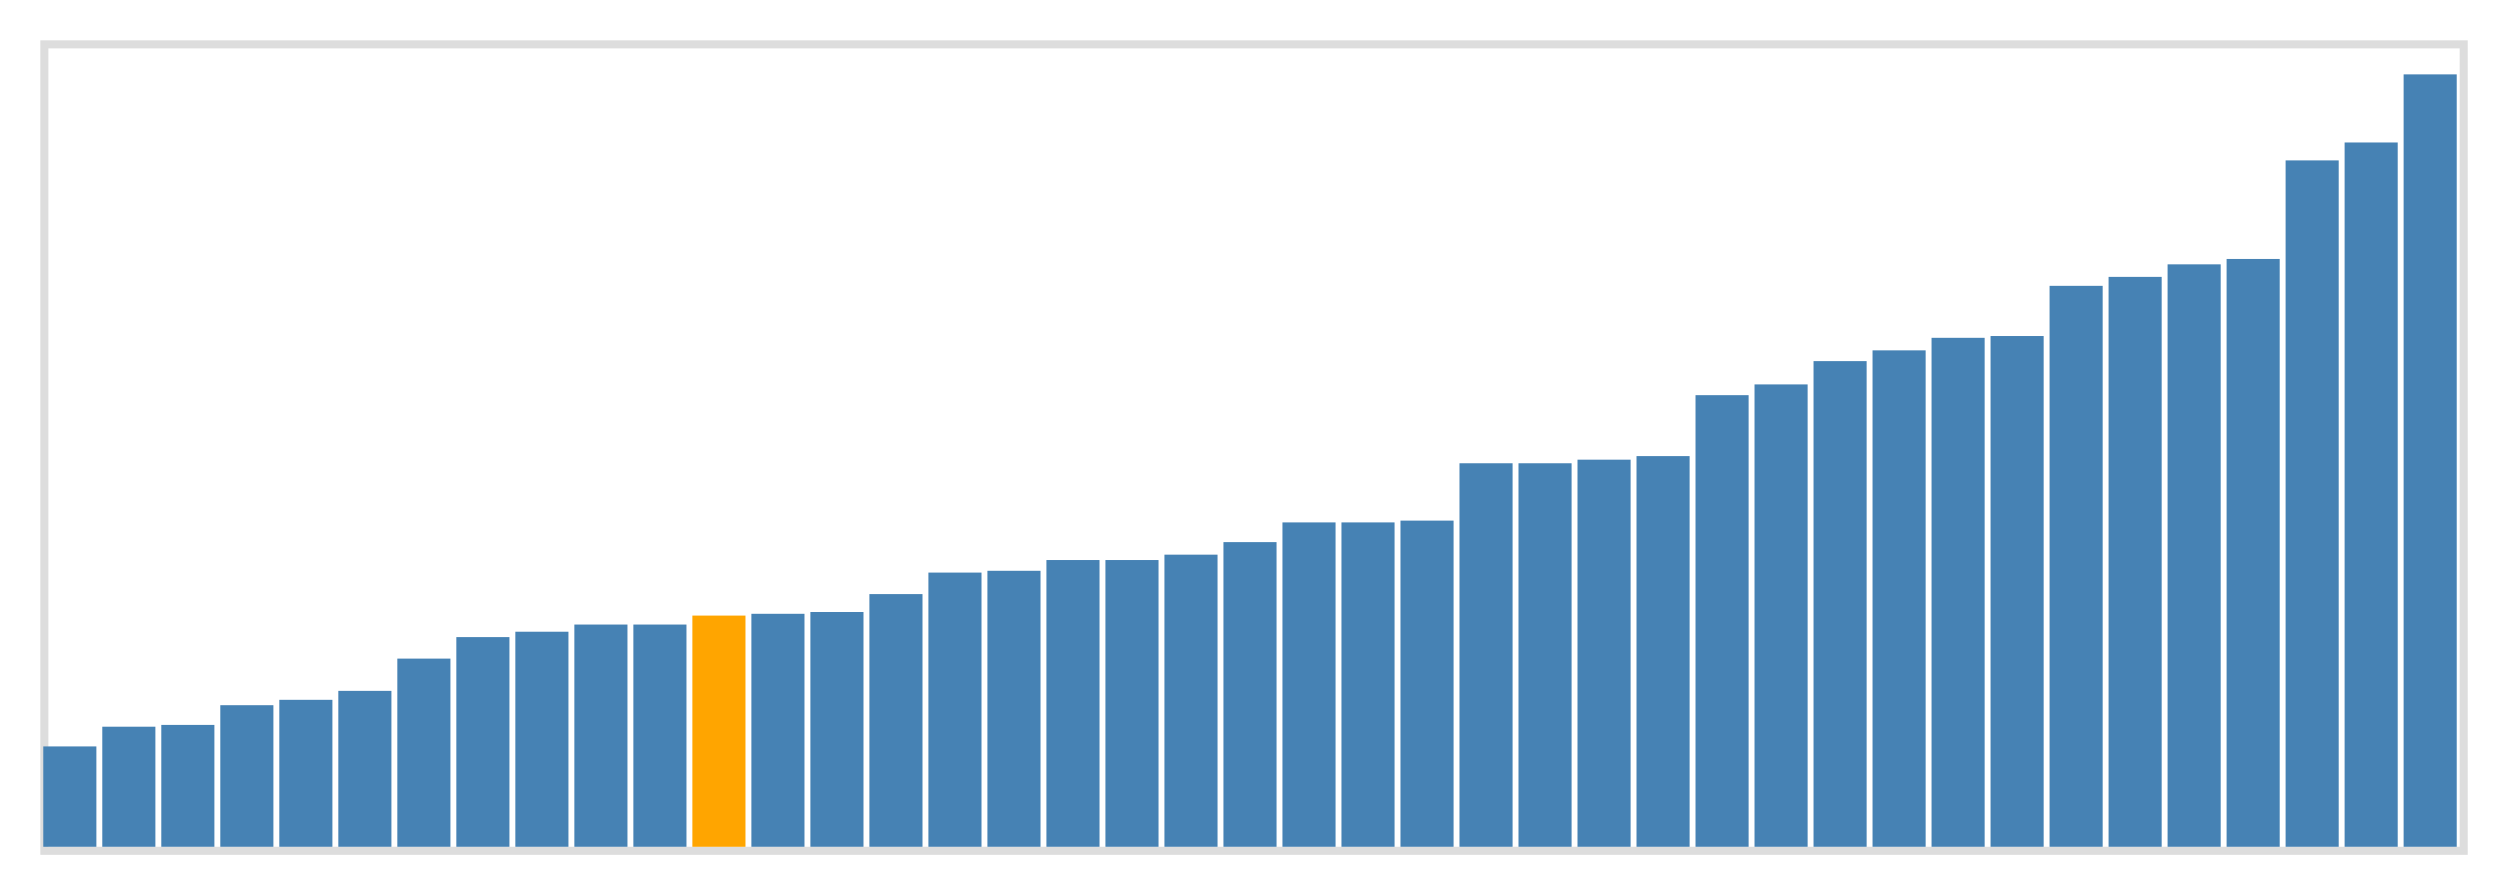 <svg class="marks" width="310" height="110" viewBox="0 0 310 110" version="1.1" xmlns="http://www.w3.org/2000/svg" xmlns:xlink="http://www.w3.org/1999/xlink"><g transform="translate(5,5)"><g class="mark-group role-frame root"><g transform="translate(0,0)"><path class="background" d="M0.5,0.5h300v100h-300Z" style="fill: none; stroke: #ddd;"></path><g><g class="mark-rect role-mark marks"><path d="M0.366,87.556h6.585v12.444h-6.585Z" style="fill: steelblue;"></path><path d="M7.683,85.111h6.585v14.889h-6.585Z" style="fill: steelblue;"></path><path d="M15,84.889h6.585v15.111h-6.585Z" style="fill: steelblue;"></path><path d="M22.317,82.444h6.585v17.556h-6.585Z" style="fill: steelblue;"></path><path d="M29.634,81.778h6.585v18.222h-6.585Z" style="fill: steelblue;"></path><path d="M36.951,80.667h6.585v19.333h-6.585Z" style="fill: steelblue;"></path><path d="M44.268,76.667h6.585v23.333h-6.585Z" style="fill: steelblue;"></path><path d="M51.585,74h6.585v26h-6.585Z" style="fill: steelblue;"></path><path d="M58.902,73.333h6.585v26.667h-6.585Z" style="fill: steelblue;"></path><path d="M66.22,72.444h6.585v27.556h-6.585Z" style="fill: steelblue;"></path><path d="M73.537,72.444h6.585v27.556h-6.585Z" style="fill: steelblue;"></path><path d="M80.854,71.333h6.585v28.667h-6.585Z" style="fill: orange;"></path><path d="M88.171,71.111h6.585v28.889h-6.585Z" style="fill: steelblue;"></path><path d="M95.488,70.889h6.585v29.111h-6.585Z" style="fill: steelblue;"></path><path d="M102.805,68.667h6.585v31.333h-6.585Z" style="fill: steelblue;"></path><path d="M110.122,66h6.585v34h-6.585Z" style="fill: steelblue;"></path><path d="M117.439,65.778h6.585v34.222h-6.585Z" style="fill: steelblue;"></path><path d="M124.756,64.444h6.585v35.556h-6.585Z" style="fill: steelblue;"></path><path d="M132.073,64.444h6.585v35.556h-6.585Z" style="fill: steelblue;"></path><path d="M139.39,63.778h6.585v36.222h-6.585Z" style="fill: steelblue;"></path><path d="M146.707,62.222h6.585v37.778h-6.585Z" style="fill: steelblue;"></path><path d="M154.024,59.778h6.585v40.222h-6.585Z" style="fill: steelblue;"></path><path d="M161.341,59.778h6.585v40.222h-6.585Z" style="fill: steelblue;"></path><path d="M168.659,59.556h6.585v40.444h-6.585Z" style="fill: steelblue;"></path><path d="M175.976,52.444h6.585v47.556h-6.585Z" style="fill: steelblue;"></path><path d="M183.293,52.444h6.585v47.556h-6.585Z" style="fill: steelblue;"></path><path d="M190.61,52h6.585v48h-6.585Z" style="fill: steelblue;"></path><path d="M197.927,51.556h6.585v48.444h-6.585Z" style="fill: steelblue;"></path><path d="M205.244,44h6.585v56h-6.585Z" style="fill: steelblue;"></path><path d="M212.561,42.667h6.585v57.333h-6.585Z" style="fill: steelblue;"></path><path d="M219.878,39.778h6.585v60.222h-6.585Z" style="fill: steelblue;"></path><path d="M227.195,38.444h6.585v61.556h-6.585Z" style="fill: steelblue;"></path><path d="M234.512,36.889h6.585v63.111h-6.585Z" style="fill: steelblue;"></path><path d="M241.829,36.667h6.585v63.333h-6.585Z" style="fill: steelblue;"></path><path d="M249.146,30.444h6.585v69.556h-6.585Z" style="fill: steelblue;"></path><path d="M256.463,29.333h6.585v70.667h-6.585Z" style="fill: steelblue;"></path><path d="M263.78,27.778h6.585v72.222h-6.585Z" style="fill: steelblue;"></path><path d="M271.098,27.111h6.585v72.889h-6.585Z" style="fill: steelblue;"></path><path d="M278.415,14.889h6.585v85.111h-6.585Z" style="fill: steelblue;"></path><path d="M285.732,12.667h6.585v87.333h-6.585Z" style="fill: steelblue;"></path><path d="M293.049,4.222h6.585v95.778h-6.585Z" style="fill: steelblue;"></path></g></g><path class="foreground" d="" style="display: none; fill: none;"></path></g></g></g></svg>